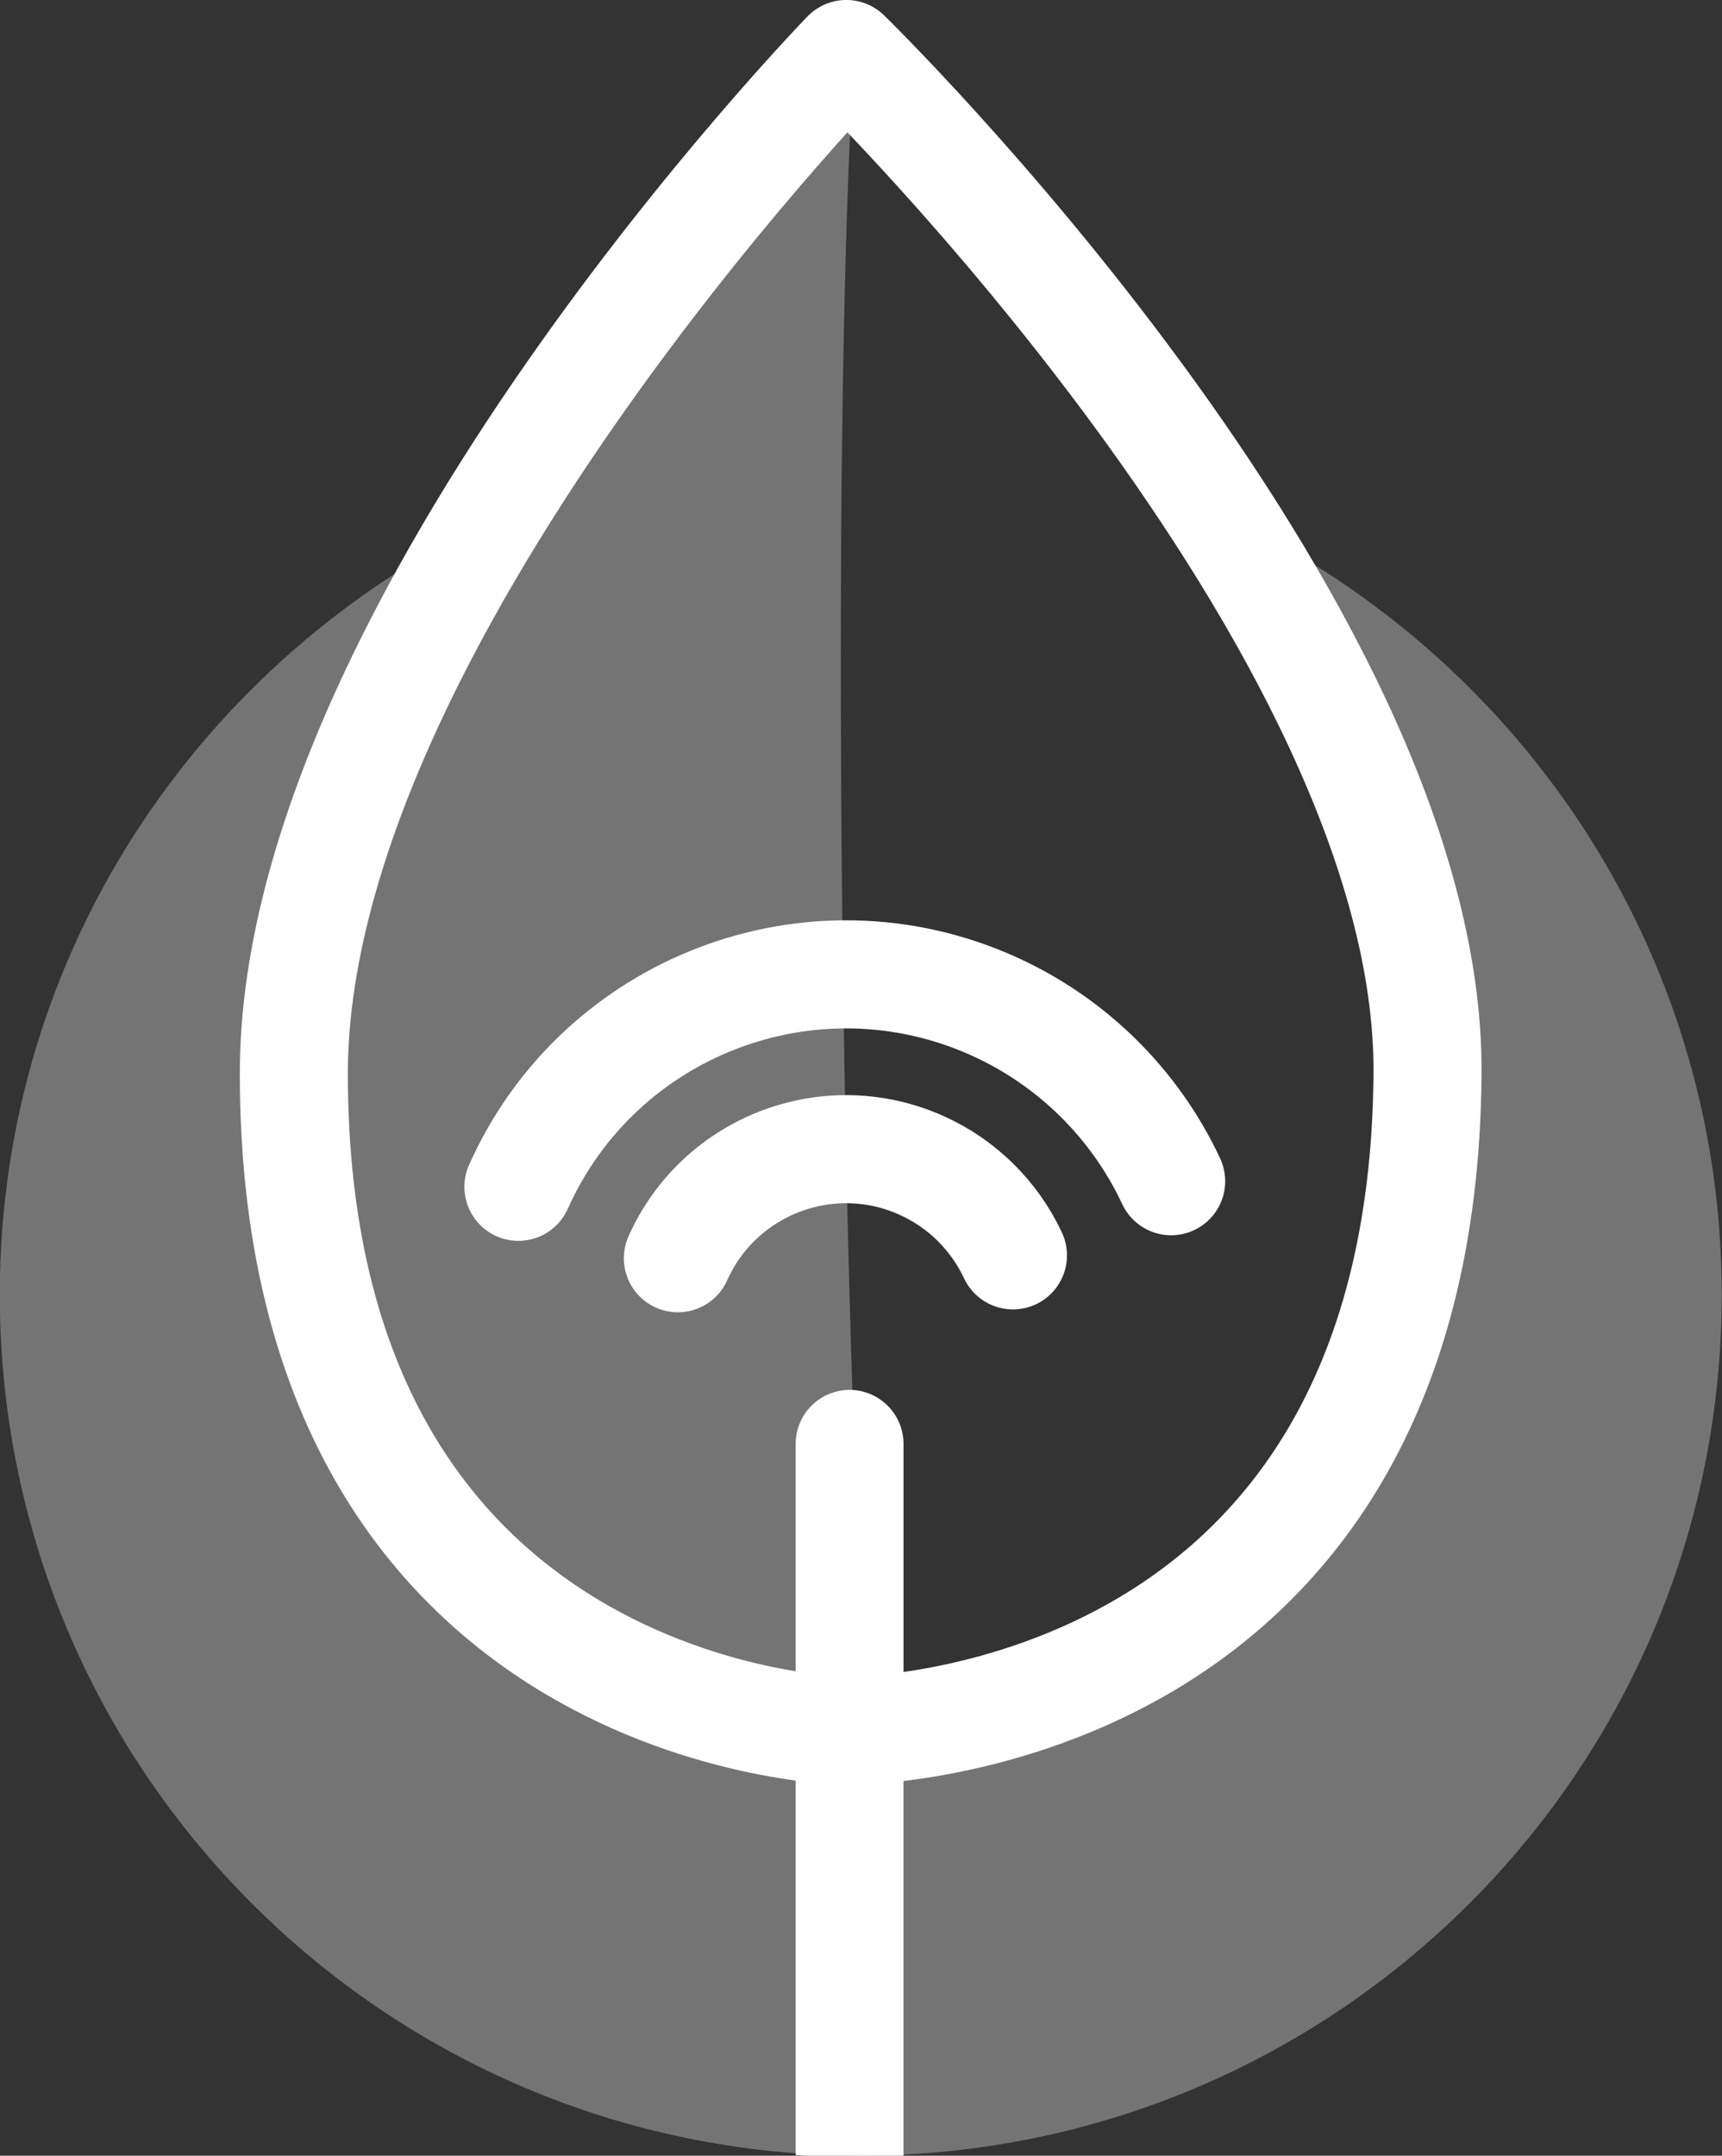 <?xml version="1.0" encoding="UTF-8" standalone="no"?>
<!-- Created with Inkscape (http://www.inkscape.org/) -->

<svg
   xmlns:dc="http://purl.org/dc/elements/1.1/"
   xmlns:cc="http://creativecommons.org/ns#"
   xmlns:rdf="http://www.w3.org/1999/02/22-rdf-syntax-ns#"
   xmlns:svg="http://www.w3.org/2000/svg"
   xmlns="http://www.w3.org/2000/svg"
   xmlns:sodipodi="http://sodipodi.sourceforge.net/DTD/sodipodi-0.dtd"
   xmlns:inkscape="http://www.inkscape.org/namespaces/inkscape"
   width="740.448"
   height="926.635"
   id="svg2"
   version="1.1"
   inkscape:version="0.48.4 r9939"
   sodipodi:docname="entrance_logo.svg"
   inkscape:export-filename="/home/alin/Desktop/logo-shirtb-lowcolour.png"
   inkscape:export-xdpi="600"
   inkscape:export-ydpi="600">
  <rect width="100%" height="100%" fill="#333333" stroke="none"/>
  <sodipodi:namedview
     id="base"
     pagecolor="#000000"
     bordercolor="#666666"
     borderopacity="1.0"
     inkscape:pageopacity="0"
     inkscape:pageshadow="2"
     inkscape:zoom="0.35355339"
     inkscape:cx="762.29913"
     inkscape:cy="274.61167"
     inkscape:document-units="px"
     inkscape:current-layer="g3852"
     showgrid="false"
     inkscape:window-width="1280"
     inkscape:window-height="1000"
     inkscape:window-x="768"
     inkscape:window-y="24"
     inkscape:window-maximized="1"
     fit-margin-top="0"
     fit-margin-left="0"
     fit-margin-bottom="0"
     fit-margin-right="0"
     showborder="true"
     showguides="true"
     inkscape:guide-bbox="true"
     borderlayer="false"
     objecttolerance="10000"
     guidetolerance="10000" />
  <defs
     id="defs4">
    <clipPath
       clipPathUnits="userSpaceOnUse"
       id="clipPath3887">
      <path
         id="path3889"
         d="m 527.284,484.348 c 24.701,0 44.726,20.024 44.726,44.726 0,24.701 -20.024,44.726 -44.726,44.726 -24.701,0 -44.726,-20.024 -44.726,-44.726 0,-24.701 20.024,-44.726 44.726,-44.726 z"
         style="fill:none;stroke:#000000;stroke-width:0.695;stroke-opacity:1"
         inkscape:connector-curvature="0" />
    </clipPath>
  </defs>
  <g
     transform="translate(-592.036,502.706)"
     id="layer1"
     inkscape:groupmode="layer"
     inkscape:label="Layer 1">
    <g
       id="g3852"
       transform="matrix(3.65,0,0,3.65,-2557.467,-1096.316)">
      <path
         inkscape:connector-curvature="0"
         id="path3846"
         d="m 920.492,223.987 c -34.002,16.376 -57.64,50.843 -57.64,91.109 0,56.012 45.385,101.397 101.397,101.397 56.012,0 101.459,-45.385 101.459,-101.397 0,-40.93 -24.401,-76.014 -59.314,-92.038 1.045,1.611 2.146,3.064 3.161,4.71 4.015,6.517 7.769,13.274 10.97,20.143 1.601,3.435 3.043,6.887 4.338,10.35 1.296,3.463 2.423,6.96 3.347,10.412 0.924,3.452 1.623,6.886 2.107,10.288 0.484,3.402 0.766,6.791 0.744,10.103 -0.032,4.875 -0.341,9.417 -0.868,13.697 -0.526,4.281 -1.277,8.299 -2.231,12.024 -0.954,3.725 -2.093,7.143 -3.409,10.35 -1.315,3.208 -2.79,6.196 -4.401,8.925 -1.611,2.729 -3.366,5.21 -5.206,7.499 -1.84,2.289 -3.761,4.372 -5.764,6.26 -2.003,1.888 -4.097,3.557 -6.198,5.082 -2.1,1.525 -4.252,2.889 -6.384,4.091 -4.263,2.402 -8.529,4.24 -12.52,5.578 -3.99,1.338 -7.719,2.206 -10.908,2.789 -6.378,1.166 -10.598,1.116 -10.598,1.116 0,0 -4.063,-0.082 -10.165,-1.364 -3.051,-0.641 -6.599,-1.576 -10.412,-2.975 -3.814,-1.399 -7.894,-3.253 -11.962,-5.702 -4.068,-2.449 -8.148,-5.445 -11.962,-9.235 -1.907,-1.895 -3.768,-4.037 -5.516,-6.322 -1.748,-2.285 -3.371,-4.726 -4.896,-7.437 -1.525,-2.712 -2.913,-5.688 -4.153,-8.863 -1.239,-3.175 -2.333,-6.552 -3.223,-10.226 -0.89,-3.674 -1.569,-7.628 -2.045,-11.838 -0.477,-4.21 -0.744,-8.667 -0.744,-13.449 0,-3.317 0.267,-6.697 0.744,-10.103 0.477,-3.406 1.155,-6.833 2.045,-10.288 1.78,-6.911 4.324,-13.892 7.375,-20.763 3.051,-6.871 6.599,-13.689 10.412,-20.205 0.765,-1.307 1.634,-2.434 2.417,-3.719 z"
         style="fill:#ffffff;fill-opacity:0.32;stroke:none" />
      <path
         sodipodi:nodetypes="ccccc"
         inkscape:connector-curvature="0"
         id="path3824"
         d="m 963.329,172.11 c -2.855,51.889 -0.879,157.92 1.85,193.313 -56.903,-0.678 -67.538,-39.965 -68.446,-100.819 l 38.848,-64.746 z"
         style="fill:#ffffff;fill-opacity:0.32;stroke:none" />
      <path
         transform="matrix(2.268,0,0,2.268,-231.393,-884.649)"
         clip-path="url(#clipPath3887)"
         style="font-size:medium;font-style:normal;font-variant:normal;font-weight:normal;font-stretch:normal;text-indent:0;text-align:start;text-decoration:none;line-height:normal;letter-spacing:normal;word-spacing:normal;text-transform:none;direction:ltr;block-progression:tb;writing-mode:lr-tb;text-anchor:start;baseline-shift:baseline;color:#000000;fill:#ffffff;fill-opacity:1;stroke:none;stroke-width:6.168;marker:none;visibility:visible;display:inline;overflow:visible;enable-background:accumulate;font-family:Sans;-inkscape-font-specification:Sans"
         d="m 526.57,533.935 a 2.807,2.807 0 0 0 -2.759,2.844 l 0,40.59 a 2.807,2.807 0 1 0 5.603,0 l 0,-40.59 a 2.807,2.807 0 0 0 -2.844,-2.844 z"
         id="path3785"
         inkscape:connector-curvature="0" />
      <path
         sodipodi:nodetypes="csc"
         style="fill:none;stroke:#ffffff;stroke-width:12.729;stroke-linecap:round;stroke-miterlimit:4;stroke-opacity:1;stroke-dasharray:none"
         d="m 942.735,310.81 c 4.9,-10.943 17.743,-15.842 28.687,-10.942 4.751,2.127 8.579,5.891 10.788,10.604"
         id="path3789"
         inkscape:connector-curvature="0" />
      <path
         sodipodi:nodetypes="csc"
         style="fill:none;stroke:#ffffff;stroke-width:12.729;stroke-linecap:round;stroke-miterlimit:4;stroke-opacity:1;stroke-dasharray:none"
         d="m 923.95,302.398 c 9.545,-21.318 34.565,-30.862 55.883,-21.316 9.255,4.144 16.713,11.475 21.015,20.658"
         id="path3794"
         inkscape:connector-curvature="0" />
      <path
         style="fill:none;stroke:#ffffff;stroke-width:12.729;stroke-linecap:round;stroke-linejoin:round;stroke-miterlimit:4;stroke-opacity:1;stroke-dasharray:none"
         d="m 962.58,366.48 c 0,0 67.946,0.564 68.469,-77.439 0.355,-52.99 -68.469,-120.048 -68.469,-120.048 0,0 -65.087,66.973 -65.087,120.048 0,76.52 65.087,77.439 65.087,77.439 z"
         inkscape:connector-curvature="0"
         sodipodi:nodetypes="cscsc"
         id="path3787" />
    </g>
  </g>
</svg>
